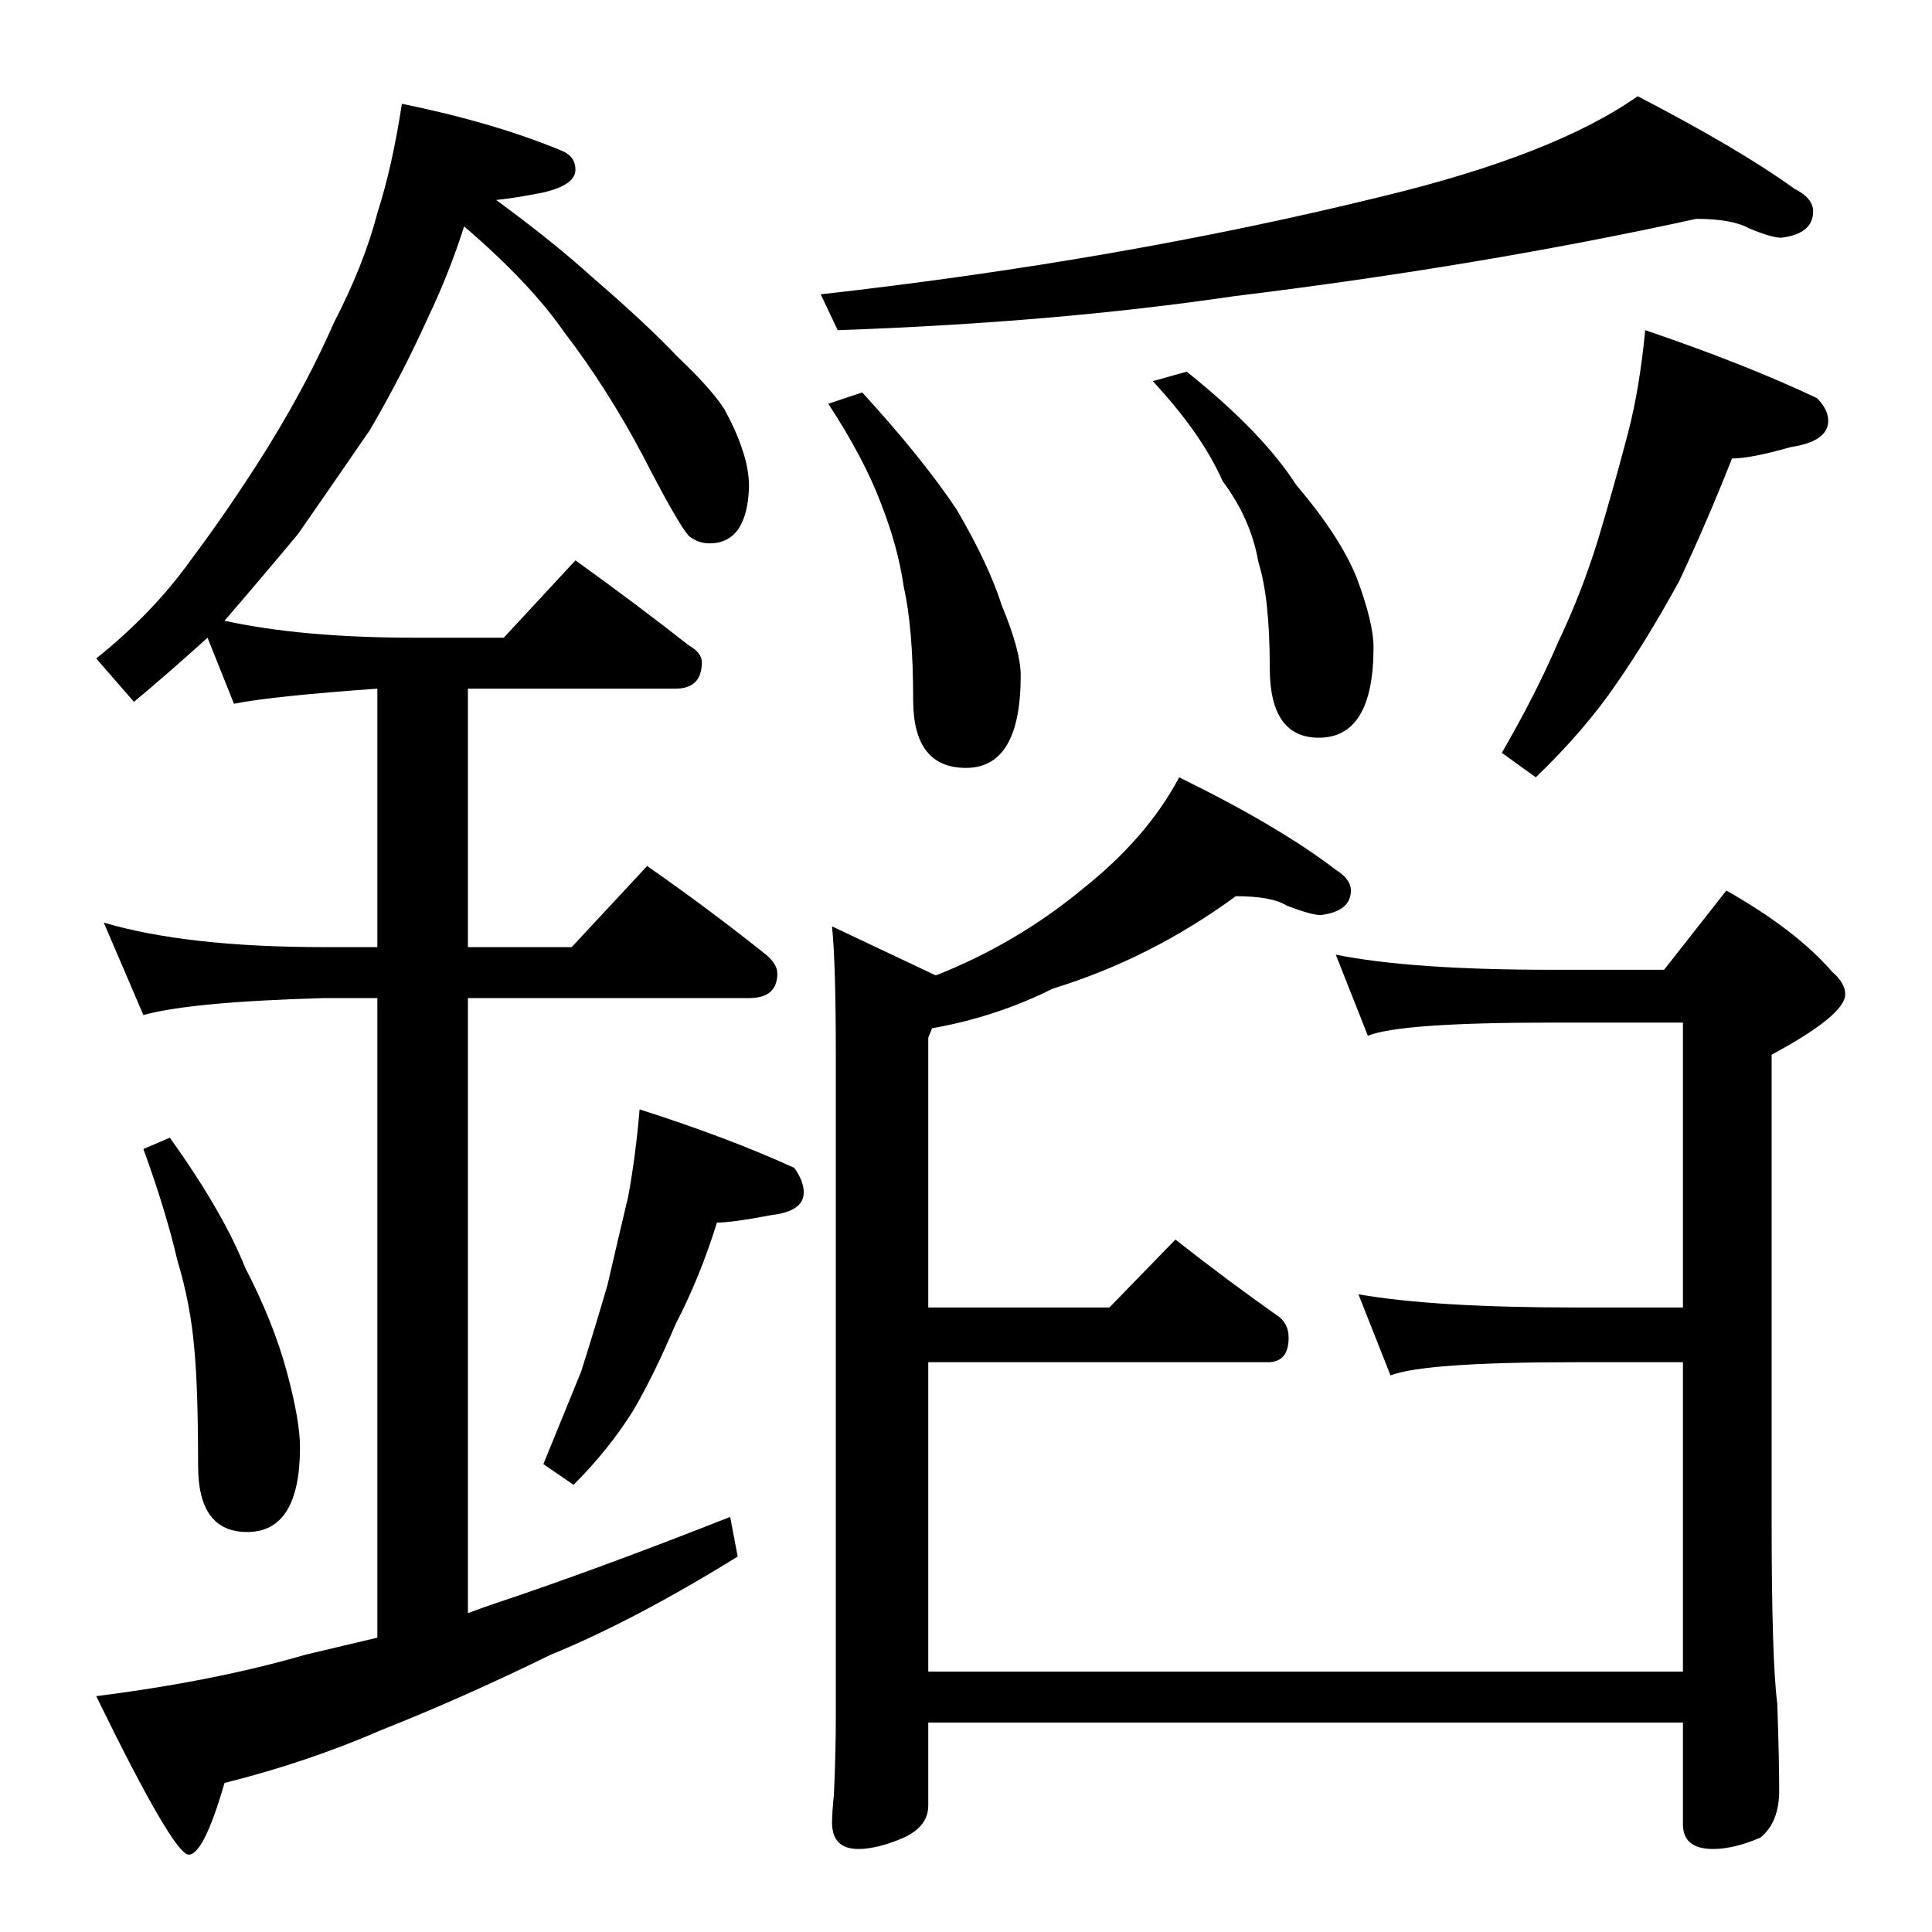 <?xml version="1.0" standalone="no"?>
<!DOCTYPE svg PUBLIC "-//W3C//DTD SVG 1.1//EN" "http://www.w3.org/Graphics/SVG/1.1/DTD/svg11.dtd" >
<svg xmlns="http://www.w3.org/2000/svg" xmlns:xlink="http://www.w3.org/1999/xlink" version="1.1" viewBox="0 -204 1024 1024">
  <g transform="matrix(1 0 0 -1 0 820)">
   <path fill="currentColor"
d="M899 908q-114 -25 -245 -41q-95 -14 -210 -18l-9 19q160 18 298 52q91 22 135 53q54 -28 83 -49q10 -5 10 -12q0 -12 -17 -14q-5 0 -17 5q-9 5 -28 5zM457 816q32 -35 50 -62q17 -29 24 -51q10 -24 10 -37q0 -49 -29 -49q-28 0 -28 36q0 38 -5 60q-3 21 -12 44
q-9 24 -28 53zM629 827q40 -32 58 -60q23 -27 32 -49q9 -24 9 -37q0 -48 -29 -48q-26 0 -26 37t-6 56q-4 23 -19 43q-11 25 -37 53zM872 849q53 -18 91 -36q6 -6 6 -12q0 -11 -20 -14q-21 -6 -31 -6q-13 -33 -28 -65q-17 -31 -33 -54q-17 -25 -43 -50l-18 13q18 31 30 59
q12 25 21 54q9 30 16 57q6 23 9 54zM655 549q-45 -33 -97 -49q-30 -15 -64 -21l-2 -5v-143h96l35 36q28 -22 55 -41q5 -4 5 -11q0 -13 -11 -13h-180v-164h400v164h-57q-80 0 -98 -7l-17 43q40 -7 115 -7h57v151h-70q-80 0 -97 -7l-17 43q40 -8 114 -8h60l33 42
q37 -21 56 -43q7 -6 7 -12q0 -11 -39 -32v-247q0 -74 3 -97q1 -29 1 -46t-10 -25q-14 -6 -25 -6q-16 0 -16 13v54h-400v-44q0 -11 -13 -17q-14 -6 -24 -6q-14 0 -14 14q0 5 1 15q1 22 1 42v350q0 48 -2 68l55 -26q43 17 78 46q34 27 51 59q53 -26 83 -49q8 -5 8 -11
q0 -11 -16 -13q-5 0 -18 5q-8 5 -27 5zM213 969q49 -10 85 -25q7 -3 7 -10q0 -8 -17 -12q-15 -3 -25 -4q30 -22 51 -41q29 -25 45 -42q18 -17 25 -28q6 -11 9 -20q4 -11 4 -21q-1 -30 -21 -30q-6 0 -11 4q-6 7 -24 42q-19 36 -42 66q-18 26 -53 56q-8 -25 -19 -48
q-14 -31 -31 -60q-22 -32 -38 -55q-20 -24 -39 -46q41 -9 101 -9h47l38 41q32 -23 60 -45q7 -4 7 -9q0 -14 -14 -14h-110v-137h55l40 43q33 -23 63 -47q6 -5 6 -10q0 -13 -15 -13h-149v-326q8 3 14 5q54 18 125 46l4 -21q-55 -34 -99 -52q-47 -23 -90 -40q-39 -17 -83 -28
q-11 -38 -19 -38t-49 84q63 8 111 22q17 4 38 9v339h-28q-71 -2 -96 -9l-21 49q44 -13 117 -13h28v137q-56 -4 -76 -8l-14 35q-21 -19 -39 -34l-20 23q30 24 50 52q21 28 41 60q21 34 35 66q16 31 23 58q8 25 13 58zM90 421q28 -39 40 -69q15 -29 22 -55t7 -40
q0 -45 -28 -45q-26 0 -26 35q0 41 -2 62q-2 24 -9 47q-6 26 -18 59zM339 436q47 -15 82 -31q5 -7 5 -13q0 -10 -17 -12q-21 -4 -29 -4q-9 -29 -22 -54q-11 -26 -22 -45q-13 -21 -32 -40l-16 11q11 27 20 49q7 22 14 46q6 26 11 47q4 22 6 46z" />
  </g>

</svg>
